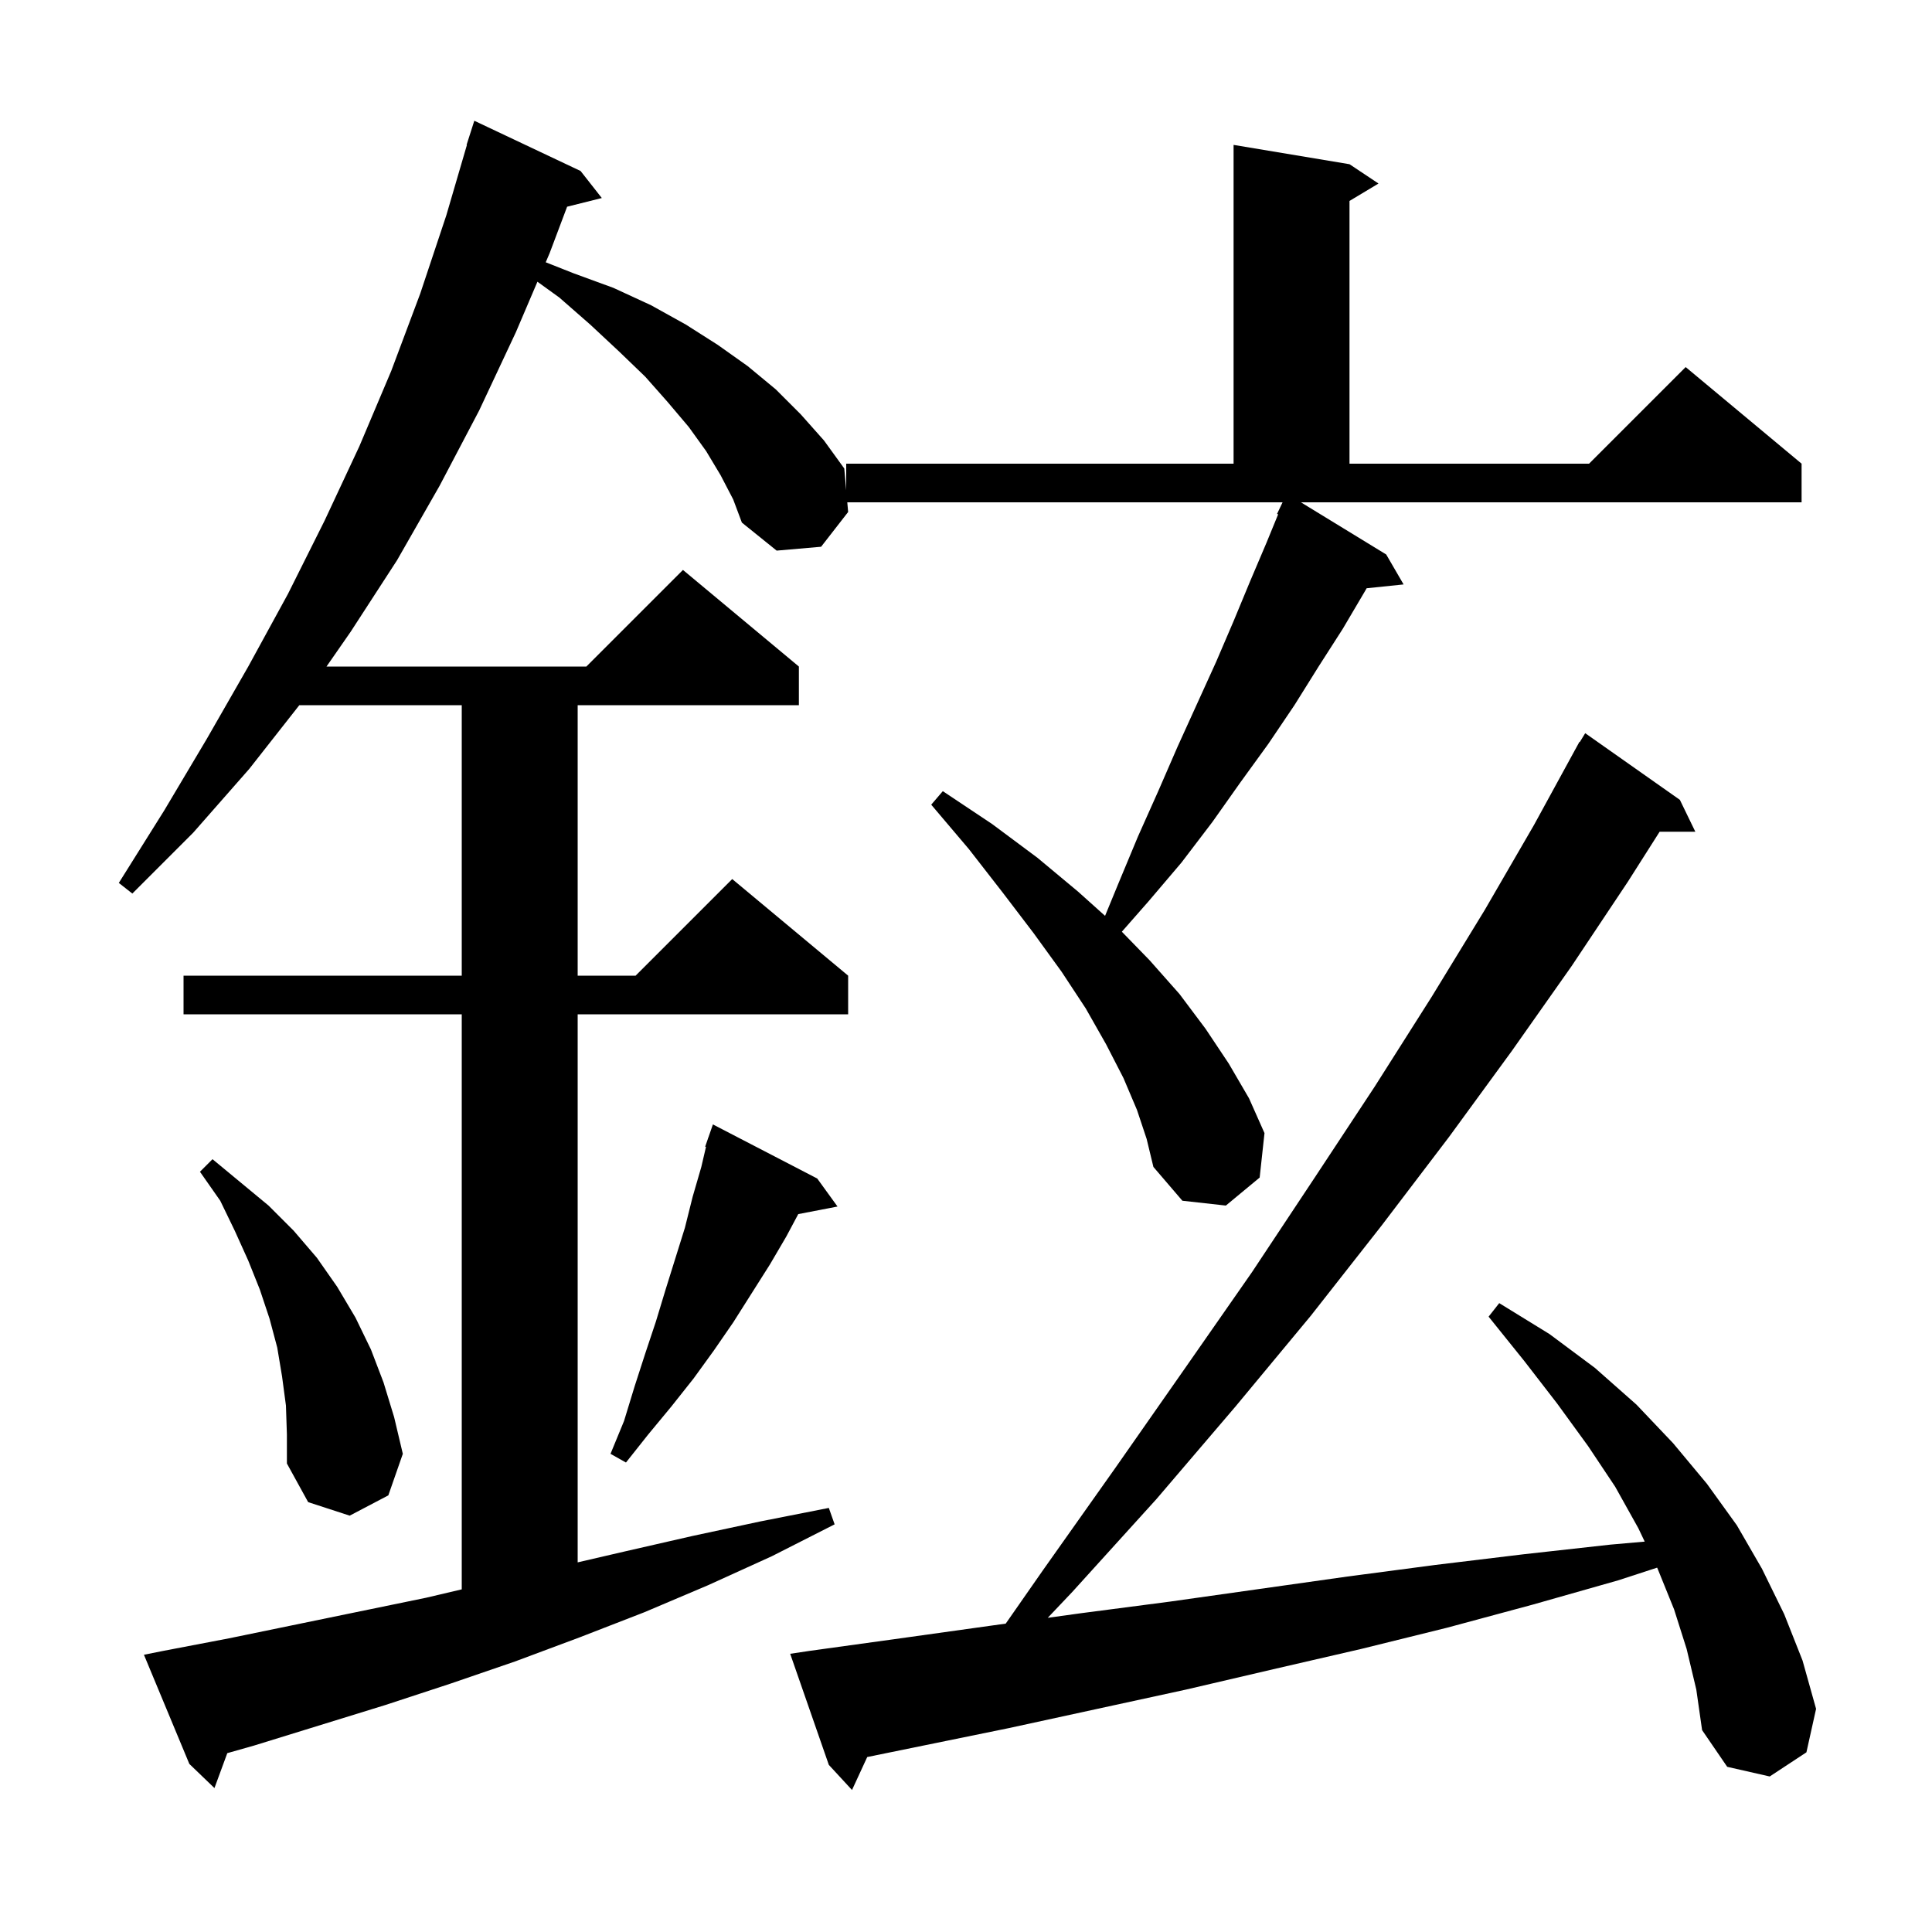 <svg xmlns="http://www.w3.org/2000/svg" xmlns:xlink="http://www.w3.org/1999/xlink" version="1.1" baseProfile="full" viewBox="0 0 200 200" width="200" height="200">
<g fill="black">
<path d="M 174.6 170.7 L 173.3 166.6 L 171.6 162.4 L 171.544 162.283 L 167.5 163.6 L 158.7 166.1 L 149.8 168.5 L 140.9 170.7 L 131.8 172.8 L 122.8 174.9 L 104.4 178.9 L 89.775 181.888 L 88.2 185.3 L 85.8 182.7 L 81.8 171.2 L 83.8 170.9 L 93.2 169.6 L 102.5 168.3 L 104.111 168.077 L 108.0 162.5 L 115.5 151.9 L 122.7 141.6 L 129.6 131.7 L 136.1 121.9 L 142.3 112.5 L 148.2 103.2 L 153.7 94.2 L 158.8 85.4 L 163.006 77.703 L 163.0 77.7 L 163.077 77.574 L 163.5 76.8 L 163.537 76.821 L 164.1 75.9 L 173.9 82.8 L 175.5 86.1 L 171.804 86.1 L 168.5 91.3 L 162.7 100.0 L 156.5 108.8 L 150.0 117.7 L 143.0 126.9 L 135.7 136.2 L 127.9 145.6 L 119.7 155.2 L 111.0 164.8 L 108.463 167.475 L 111.9 167.0 L 121.1 165.8 L 139.5 163.2 L 148.6 162.0 L 157.7 160.9 L 166.7 159.9 L 170.26 159.587 L 169.6 158.2 L 167.2 153.9 L 164.4 149.7 L 161.2 145.3 L 157.8 140.9 L 154.1 136.3 L 155.2 134.9 L 160.4 138.1 L 165.1 141.6 L 169.4 145.4 L 173.2 149.4 L 176.7 153.6 L 179.8 157.9 L 182.4 162.4 L 184.7 167.1 L 186.6 171.9 L 188.0 176.9 L 187.0 181.4 L 183.2 183.9 L 178.8 182.9 L 176.2 179.1 L 175.6 174.9 Z M 143.5 57.4 L 145.3 60.5 L 141.476 60.896 L 141.3 61.2 L 139.0 65.1 L 136.5 69.0 L 134.0 73.0 L 131.3 77.0 L 128.4 81.0 L 125.5 85.1 L 122.3 89.3 L 118.9 93.3 L 116.133 96.451 L 119.0 99.4 L 122.1 102.9 L 124.8 106.5 L 127.2 110.1 L 129.3 113.7 L 130.9 117.3 L 130.4 121.9 L 126.9 124.8 L 122.4 124.3 L 119.4 120.8 L 118.7 117.9 L 117.7 114.9 L 116.3 111.6 L 114.5 108.1 L 112.4 104.4 L 109.9 100.6 L 107.0 96.6 L 103.8 92.4 L 100.3 87.9 L 96.4 83.3 L 97.6 81.9 L 102.7 85.3 L 107.4 88.8 L 111.6 92.3 L 114.396 94.809 L 115.8 91.4 L 117.8 86.6 L 119.9 81.9 L 121.9 77.3 L 125.9 68.5 L 127.7 64.3 L 129.4 60.2 L 131.1 56.2 L 132.313 53.242 L 132.2 53.2 L 132.771 52.0 L 87.711 52.0 L 87.8 53.0 L 85.0 56.6 L 80.4 57.0 L 76.8 54.1 L 75.9 51.7 L 74.6 49.2 L 73.1 46.7 L 71.3 44.2 L 69.1 41.6 L 66.8 39.0 L 64.1 36.4 L 61.1 33.6 L 57.9 30.8 L 55.635 29.164 L 53.4 34.4 L 49.6 42.5 L 45.5 50.3 L 41.1 58.0 L 36.3 65.4 L 33.8 69.0 L 60.7 69.0 L 70.7 59.0 L 82.7 69.0 L 82.7 73.0 L 59.8 73.0 L 59.8 101.0 L 65.8 101.0 L 75.8 91.0 L 87.8 101.0 L 87.8 105.0 L 59.8 105.0 L 59.8 161.736 L 64.7 160.6 L 71.7 159.0 L 78.7 157.5 L 85.8 156.1 L 86.4 157.8 L 79.9 161.1 L 73.3 164.1 L 66.7 166.9 L 60.0 169.5 L 53.3 172.0 L 46.6 174.3 L 39.9 176.5 L 26.3 180.7 L 23.529 181.486 L 22.2 185.1 L 19.6 182.6 L 14.9 171.3 L 16.9 170.9 L 23.7 169.6 L 44.1 165.4 L 47.8 164.529 L 47.8 105.0 L 19.0 105.0 L 19.0 101.0 L 47.8 101.0 L 47.8 73.0 L 30.986 73.0 L 25.8 79.6 L 20.0 86.2 L 13.7 92.5 L 12.3 91.4 L 17.0 83.9 L 21.4 76.5 L 25.7 69.0 L 29.8 61.5 L 33.6 53.9 L 37.2 46.2 L 40.5 38.4 L 43.5 30.4 L 46.2 22.3 L 48.334 15.008 L 48.3 15.0 L 49.1 12.5 L 60.1 17.7 L 62.3 20.5 L 58.708 21.398 L 56.9 26.2 L 56.494 27.151 L 59.4 28.3 L 63.5 29.8 L 67.4 31.6 L 71.0 33.6 L 74.3 35.7 L 77.4 37.9 L 80.3 40.3 L 82.9 42.9 L 85.3 45.6 L 87.4 48.5 L 87.6 50.75 L 87.6 48.0 L 127.7 48.0 L 127.7 15.0 L 139.7 17.0 L 142.7 19.0 L 139.7 20.8 L 139.7 48.0 L 164.5 48.0 L 174.5 38.0 L 186.5 48.0 L 186.5 52.0 L 134.671 52.0 Z M 29.6 145.5 L 29.2 142.5 L 28.7 139.5 L 27.9 136.5 L 26.9 133.5 L 25.7 130.5 L 24.3 127.4 L 22.8 124.3 L 20.7 121.3 L 22.0 120.0 L 27.8 124.8 L 30.4 127.4 L 32.8 130.2 L 34.9 133.2 L 36.8 136.4 L 38.4 139.7 L 39.7 143.1 L 40.8 146.7 L 41.7 150.5 L 40.2 154.8 L 36.2 156.9 L 31.9 155.5 L 29.7 151.5 L 29.7 148.5 Z M 84.6 122.0 L 86.7 124.9 L 82.635 125.684 L 81.4 128.0 L 79.7 130.9 L 75.9 136.9 L 73.9 139.8 L 71.8 142.7 L 69.5 145.6 L 67.1 148.5 L 64.8 151.4 L 63.2 150.5 L 64.6 147.1 L 65.7 143.5 L 66.8 140.1 L 67.9 136.8 L 68.9 133.5 L 70.9 127.1 L 71.7 123.9 L 72.6 120.8 L 73.084 118.724 L 73.0 118.7 L 73.273 117.914 L 73.3 117.8 L 73.312 117.804 L 73.8 116.4 Z " />
</g>
</svg>

